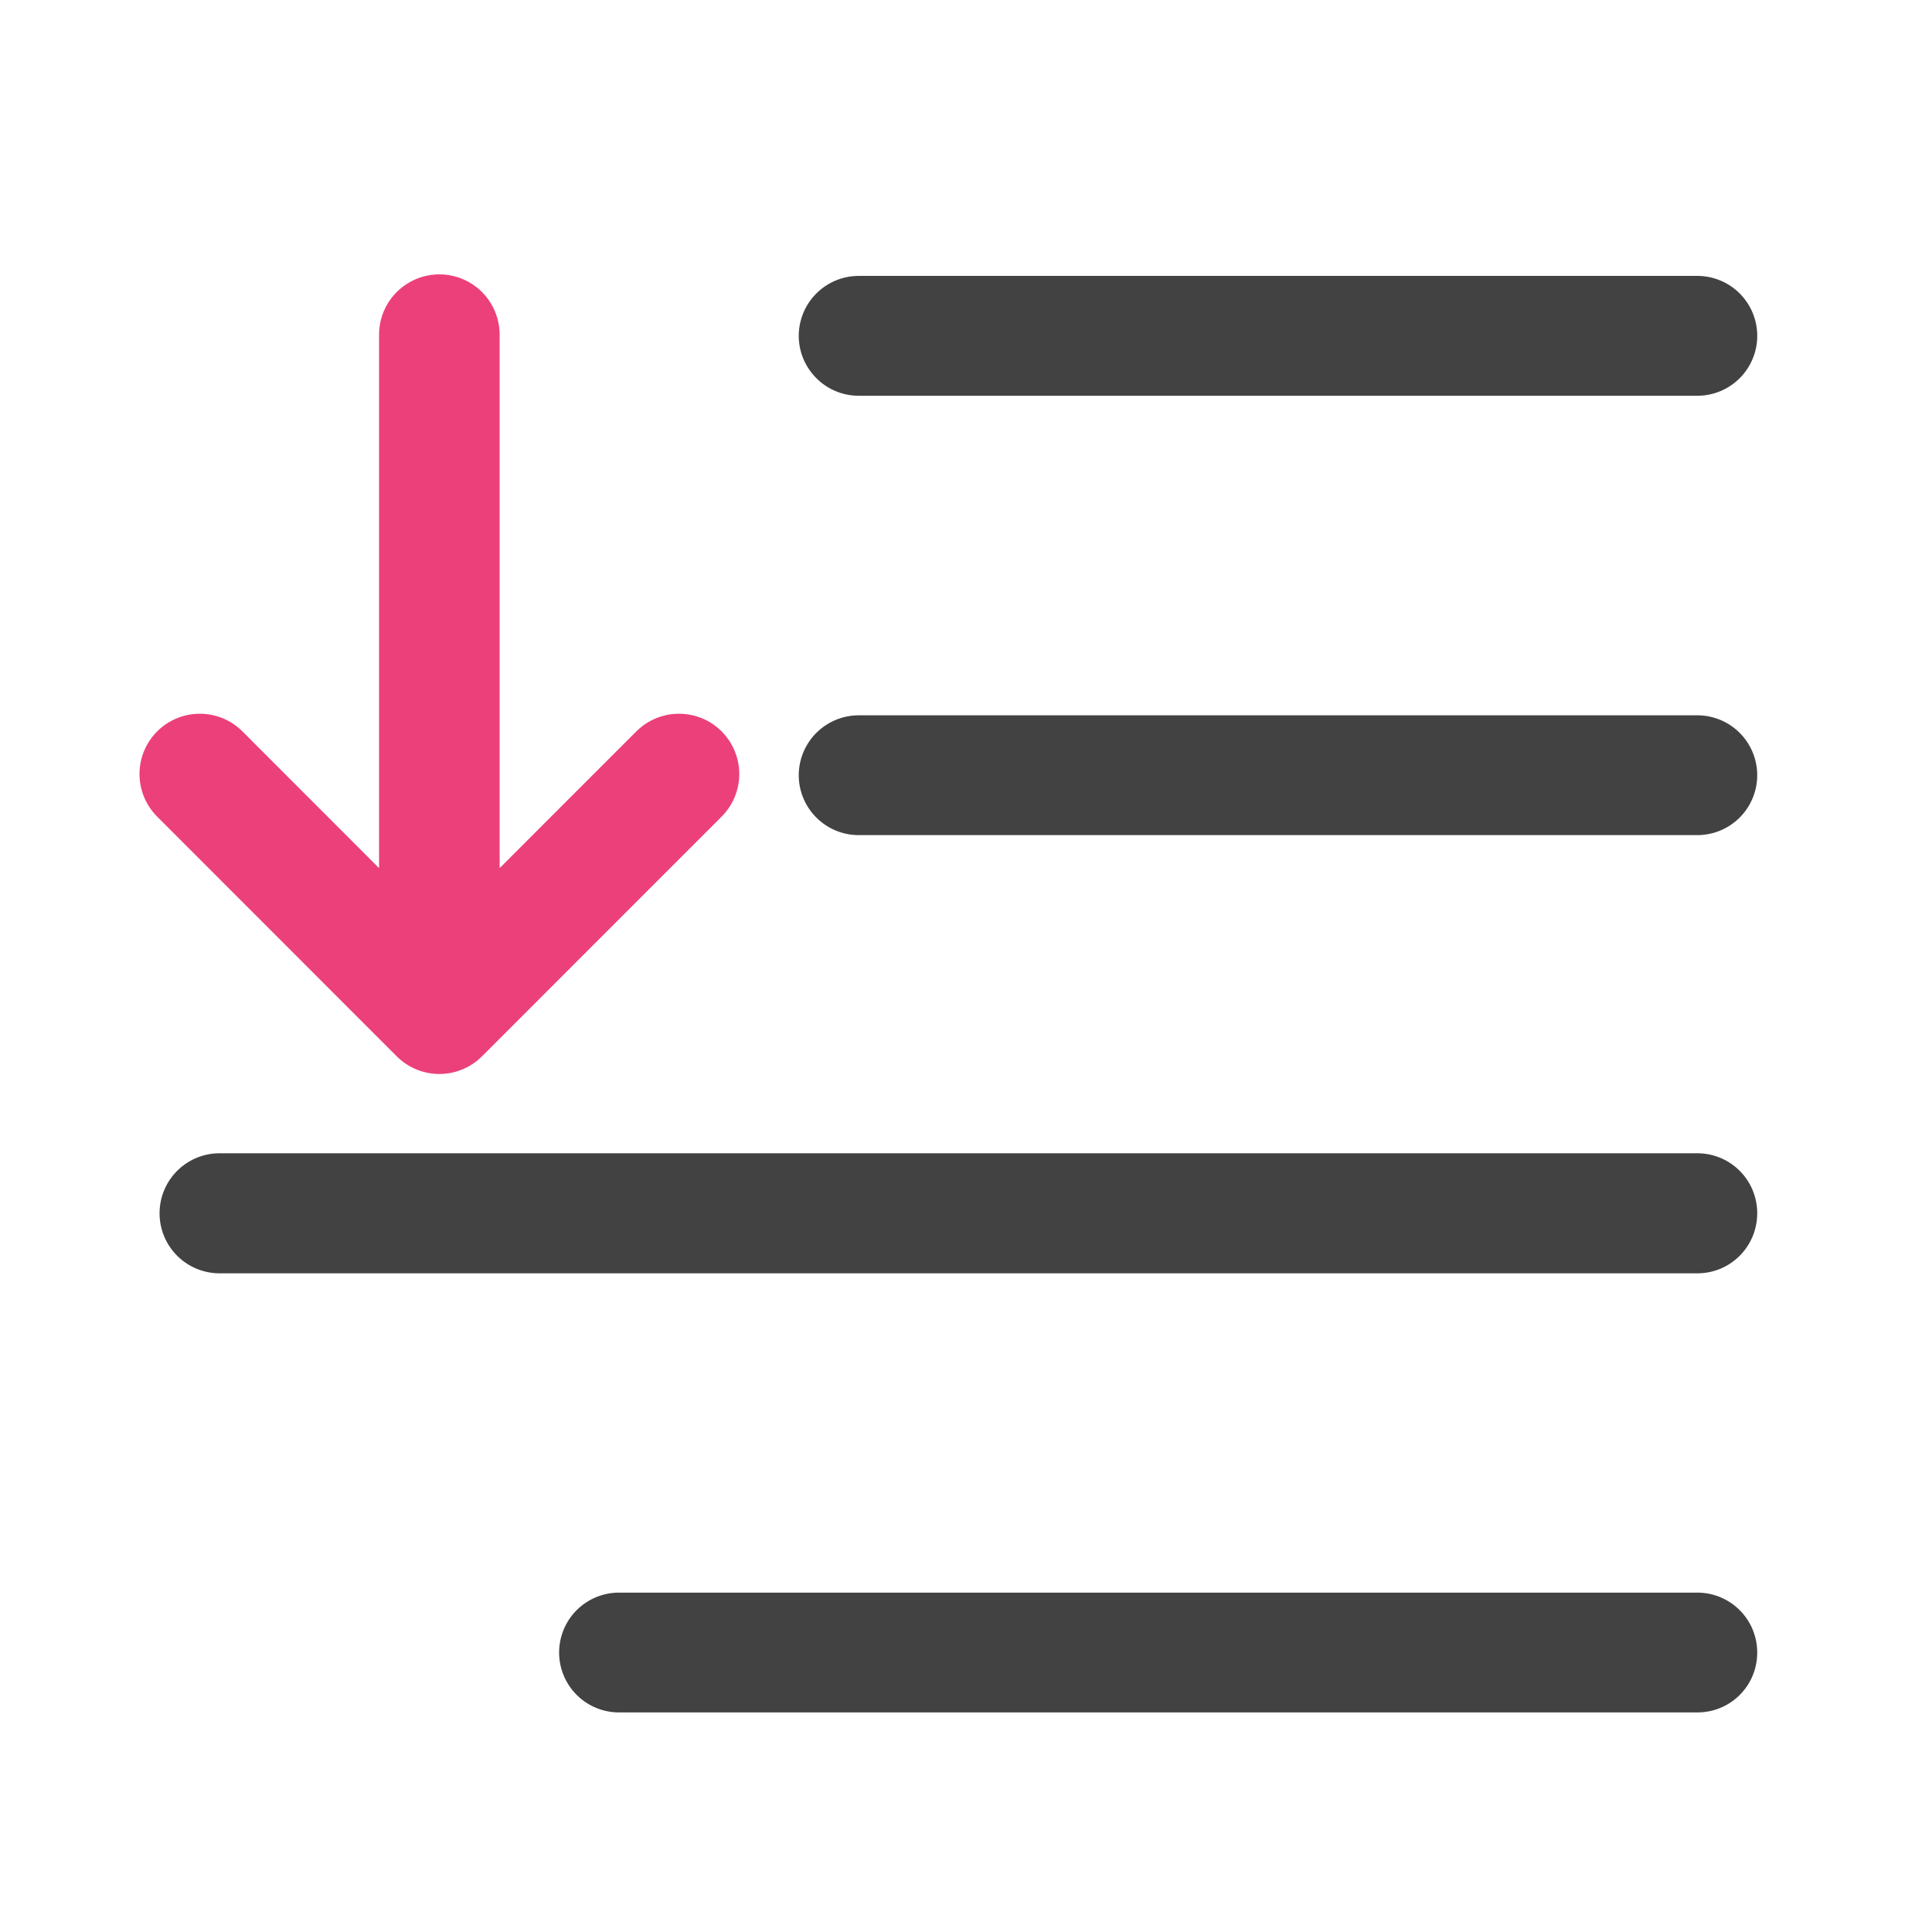 <svg xmlns="http://www.w3.org/2000/svg" width="32" height="32"><path d="M14.223 6.555h13.89a.991.991 0 1 0 0-1.985h-13.89a.994.994 0 0 0-.993.992c0 .547.446.993.993.993zm0 0M14.223 13.832h13.89a.991.991 0 1 0 0-1.984h-13.89a.994.994 0 0 0-.993.992c0 .547.446.992.993.992zm0 0M10.254 28.363h17.86c.55 0 .991-.441.991-.992a.991.991 0 0 0-.992-.992h-17.86a.991.991 0 1 0 0 1.984zm0 0M3.637 21.09h24.476c.551 0 .992-.445.992-.996a.991.991 0 0 0-.992-.992H3.637a.994.994 0 0 0 0 1.988zm0 0" fill="#424242"/><path d="M11.246 12.82l-3.969 3.97-3.968-3.97M7.277 15.465V5.543" fill="none" stroke-width="1.997" stroke-linecap="round" stroke-linejoin="round" stroke="#ec407a"/></svg>